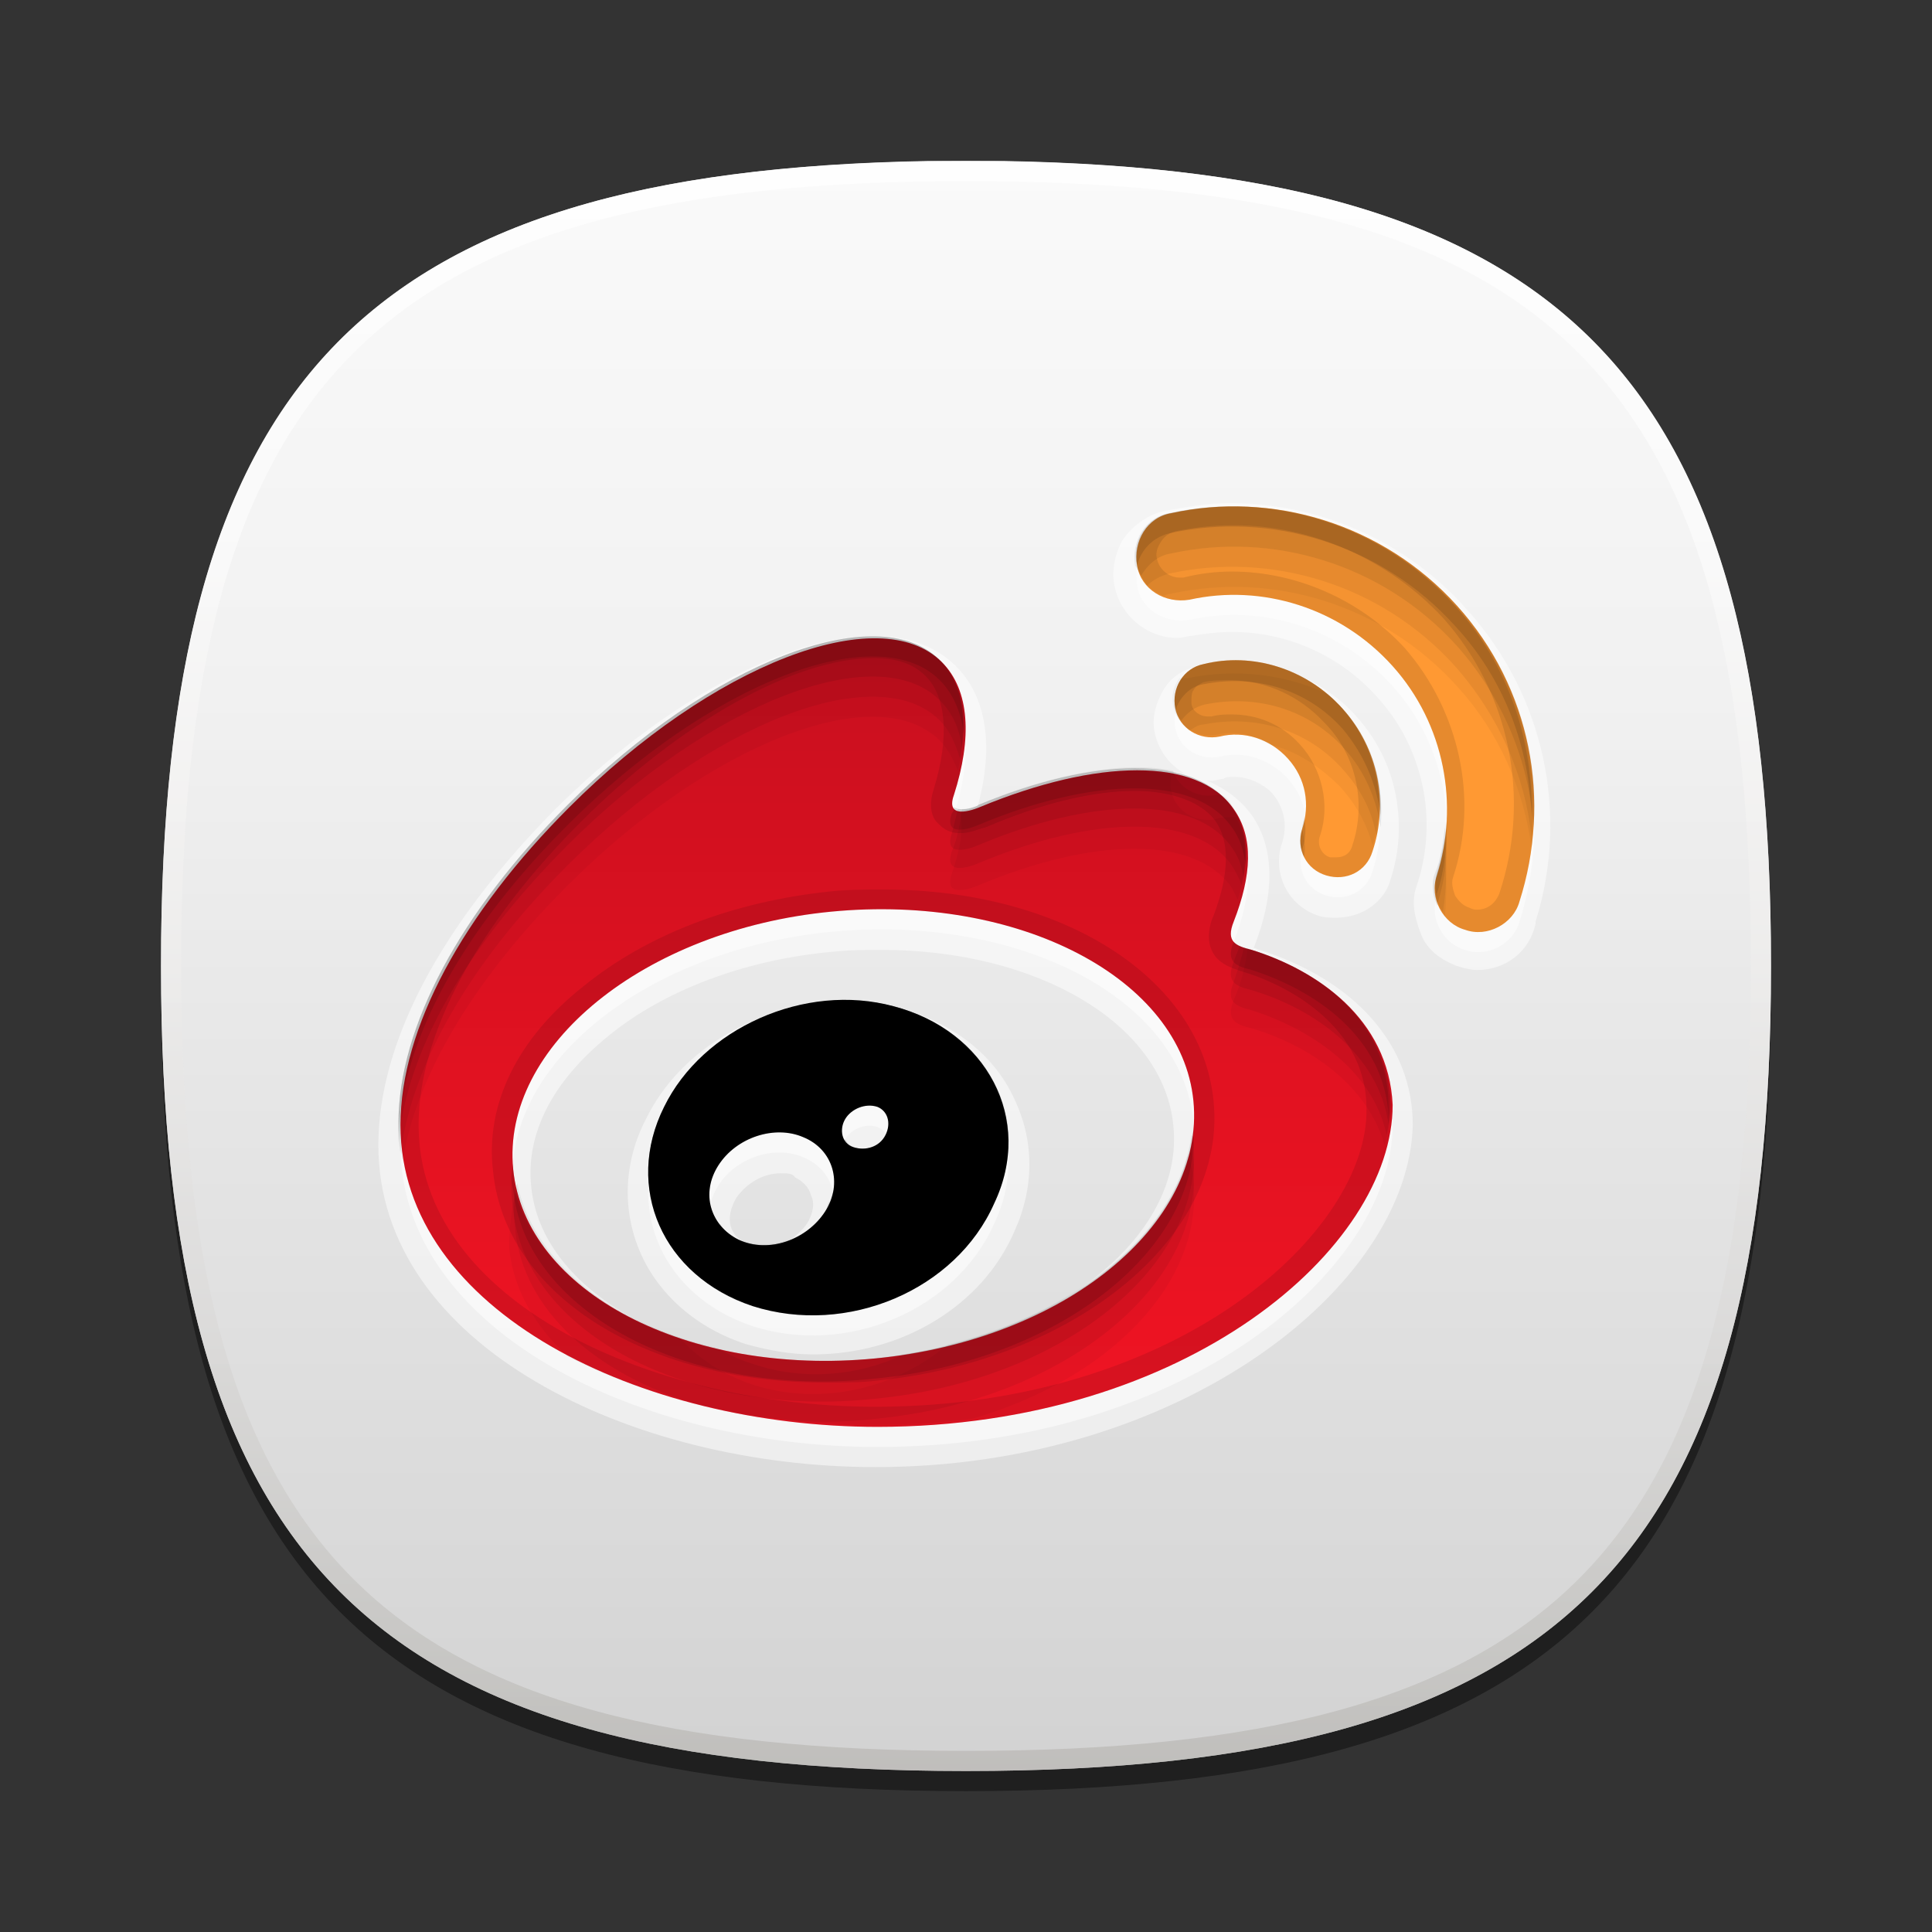 <?xml version="1.0" encoding="utf-8"?>
<!-- Generator: Adobe Illustrator 17.1.0, SVG Export Plug-In . SVG Version: 6.00 Build 0)  -->
<!DOCTYPE svg PUBLIC "-//W3C//DTD SVG 1.1//EN" "http://www.w3.org/Graphics/SVG/1.1/DTD/svg11.dtd">
<svg version="1.1" id="图层_1" xmlns="http://www.w3.org/2000/svg" xmlns:xlink="http://www.w3.org/1999/xlink" x="0px" y="0px"
	 width="96px" height="96px" viewBox="0 0 96 96" enable-background="new 0 0 96 96" xml:space="preserve">
<rect x="0" y="0" width="96" height="96" fill="#333333" stroke="none"/>
<path fill-opacity="0.4" d="M88,49c0,29.6-10.4,40-40,40S8,78.6,8,49S18.4,9,48,9C77.7,9,88,19.4,88,49z"/>
<linearGradient id="SVGID_1_" gradientUnits="userSpaceOnUse" x1="25.66" y1="113.96" x2="25.66" y2="193.96" gradientTransform="matrix(1 0 0 1 22.34 -105.96)">
	<stop  offset="0" style="stop-color:#FAFAFA"/>
	<stop  offset="0.332" style="stop-color:#F1F1F1"/>
	<stop  offset="0.871" style="stop-color:#D9D9D9"/>
	<stop  offset="1" style="stop-color:#D2D2D2"/>
</linearGradient>
<path fill="url(#SVGID_1_)" d="M8,48c0,29.6,10.4,40,40,40s40-10.4,40-40c0-29-9.9-39.5-38.1-40h-3.8C17.9,8.5,8,19,8,48z"/>
<linearGradient id="SVGID_2_" gradientUnits="userSpaceOnUse" x1="25.66" y1="113.96" x2="25.66" y2="193.96" gradientTransform="matrix(1 0 0 1 22.34 -105.96)">
	<stop  offset="0" style="stop-color:#FFFFFF"/>
	<stop  offset="0.229" style="stop-color:#FBFBFB"/>
	<stop  offset="0.467" style="stop-color:#F0EFEE"/>
	<stop  offset="0.708" style="stop-color:#DCDBDA"/>
	<stop  offset="0.95" style="stop-color:#C1C0BD"/>
	<stop  offset="1" style="stop-color:#BBB9B6"/>
</linearGradient>
<path fill="url(#SVGID_2_)" fill-opacity="0.8" d="M48,8C18.4,8,8,18.4,8,48s10.4,40,40,40s40-10.4,40-40S77.6,8,48,8z M48,87
	C18.8,87,9,77.2,9,48S18.8,9,48,9s39,9.8,39,39S77.2,87,48,87z"/>
<path opacity="0.5" fill="#FFFFFF" enable-background="new    " d="M43.5,72.9c-12.1,0-24.7-6-24.7-16c0-5.1,3.1-10.9,8.7-16.6
	c5.3-5.3,11.5-8.7,15.9-8.7c1.7,0,3.1,0.5,4.1,1.5c1.5,1.5,1.9,3.9,1.1,6.9c2.9-1.2,5.7-1.8,8-1.8c2.6,0,4.5,0.8,5.6,2.3
	c1.1,1.6,1.2,3.8,0.1,6.6l0,0c0.1,0,0.2,0.1,0.3,0.1c4.7,1.5,7.6,4.7,7.6,8.7C70,63.9,58.7,72.9,43.5,72.9z M43.8,47.2
	c-0.8,0-1.6,0-2.5,0.1c-4.3,0.4-8.3,1.9-11.1,4.2c-2.7,2.2-4.1,4.8-3.8,7.5c0.5,4.9,6.7,8.7,14.5,8.7c0.8,0,1.6,0,2.5-0.1
	c8.8-0.9,15.5-6.1,14.9-11.7C57.8,50.9,51.6,47.2,43.8,47.2z M40.4,67.3c-1.1,0-2.2-0.2-3.3-0.5c-2.5-0.8-4.4-2.5-5.3-4.6
	c-0.9-2.1-0.8-4.5,0.3-6.6c1.7-3.5,5.7-5.8,9.9-5.8c0.9,0,1.8,0.1,2.7,0.3c2.6,0.7,4.7,2.3,5.7,4.5c1,2.1,1,4.4,0,6.6
	C48.8,64.9,44.8,67.3,40.4,67.3L40.4,67.3z M38.8,58.3c-0.9,0-1.7,0.5-2.2,1.2c-0.3,0.5-0.4,1-0.3,1.4c0.1,0.4,0.4,0.7,0.8,0.9
	c0.3,0.1,0.5,0.2,0.8,0.2c0.9,0,1.7-0.5,2.2-1.2c0.3-0.5,0.4-1,0.2-1.4c-0.1-0.4-0.4-0.7-0.8-0.9C39.4,58.3,39.1,58.3,38.8,58.3z
	 M73.4,48.2c-0.3,0-0.7-0.1-1-0.2c-0.8-0.3-1.5-0.8-1.8-1.6s-0.5-1.6-0.2-2.4c1.1-3.3,0.3-6.9-2-9.4c-1.8-2-4.4-3.2-7.2-3.2
	c-0.7,0-1.4,0.1-2,0.2c-0.2,0-0.4,0.1-0.7,0.1c-1.5,0-2.8-1.1-3.1-2.5c-0.2-0.8,0-1.7,0.4-2.4c0.5-0.7,1.2-1.2,2-1.4
	c1.1-0.2,2.2-0.4,3.3-0.4c4.5,0,8.8,1.9,11.8,5.3c3.8,4.2,5.1,10.1,3.4,15.5c0,0,0,0,0,0.1C76,47.3,74.8,48.2,73.4,48.2z M66.4,45.6
	c-0.3,0-0.6,0-0.9-0.1c-1.5-0.5-2.3-2.1-1.8-3.6c0.3-0.9,0.1-1.8-0.5-2.5c-0.5-0.5-1.2-0.8-1.9-0.8c-0.2,0-0.4,0-0.5,0.1
	c-0.2,0-0.4,0.1-0.6,0.1c-1.3,0-2.5-1-2.8-2.3c-0.2-0.7,0-1.5,0.4-2.2s1.1-1.1,1.8-1.2c0.6-0.1,1.2-0.2,1.7-0.2c2.3,0,4.6,1,6.1,2.7
	c2,2.2,2.6,5.3,1.7,8.1C68.8,44.8,67.7,45.6,66.4,45.6z"/>
<path opacity="0.5" fill="#FFFFFF" enable-background="new    " d="M43.5,68.5c-9.3,0.9-17.4-3.3-18-9.4S32,47.2,41.3,46.3
	s17.4,3.3,18,9.4C59.9,61.9,52.8,67.6,43.5,68.5 M62.2,48.2c-0.8-0.2-1.3-0.4-0.9-1.4c0.9-2.3,1-4.2,0-5.6
	c-1.8-2.6-6.8-2.5-12.6-0.1c0,0-1.8,0.8-1.3-0.6c0.9-2.8,0.8-5.2-0.6-6.6c-3.1-3.1-11.4,0.1-18.5,7.2c-5.3,5.3-8.4,11-8.4,15.8
	c0,9.3,12,15,23.7,15c15.4,0,25.6-8.9,25.6-16C69,51.6,65.4,49.2,62.2,48.2 M72.4,31.1c-3.7-4.1-9.2-5.7-14.2-4.6l0,0
	c-1.2,0.2-1.9,1.4-1.7,2.6s1.4,1.9,2.6,1.7c3.6-0.8,7.5,0.4,10.1,3.3s3.3,6.9,2.2,10.4l0,0c-0.4,1.1,0.3,2.4,1.4,2.7
	c1.1,0.4,2.4-0.3,2.7-1.4l0,0C77.1,40.8,76.1,35.2,72.4,31.1 M66.7,36.2c-1.8-2-4.5-2.8-6.9-2.2c-1,0.2-1.6,1.2-1.4,2.2
	c0.2,1,1.2,1.6,2.2,1.4l0,0c1.2-0.3,2.5,0.1,3.4,1.1c0.9,1,1.1,2.3,0.7,3.5l0,0c-0.3,1,0.2,2,1.2,2.3s2-0.2,2.3-1.2
	C69,40.9,68.5,38.2,66.7,36.2 M44,57.4c-0.3,0.6-1,0.8-1.6,0.6s-0.7-0.9-0.4-1.4s1-0.8,1.6-0.6C44.1,56.2,44.3,56.8,44,57.4
	 M41,61.2c-0.9,1.4-2.8,2.1-4.3,1.4c-1.4-0.7-1.9-2.3-1-3.7s2.8-2,4.2-1.4C41.4,58.1,41.9,59.8,41,61.2 M44.4,51
	c-4.4-1.2-9.5,1.1-11.4,5c-2,4-0.1,8.4,4.4,9.9c4.7,1.5,10.1-0.8,12-5.1C51.4,56.6,49,52.2,44.4,51"/>
<rect fill="none" width="96" height="96"/>
<linearGradient id="SVGID_3_" gradientUnits="userSpaceOnUse" x1="44.55" y1="27.1" x2="44.55" y2="66.283" gradientTransform="matrix(1 0 0 -1 0 98)">
	<stop  offset="0" style="stop-color:#F01423"/>
	<stop  offset="0.407" style="stop-color:#E31221"/>
	<stop  offset="1" style="stop-color:#C80F1E"/>
</linearGradient>
<path fill="url(#SVGID_3_)" d="M43.5,67.5c-9.3,0.9-17.4-3.3-18-9.4S32,46.2,41.3,45.3s17.4,3.3,18,9.4
	C59.9,60.9,52.8,66.6,43.5,67.5 M62.2,47.2c-0.8-0.2-1.3-0.4-0.9-1.4c0.9-2.3,1-4.2,0-5.6c-1.8-2.6-6.8-2.5-12.6-0.1
	c0,0-1.8,0.8-1.3-0.6c0.9-2.8,0.8-5.2-0.6-6.6c-3.1-3.1-11.4,0.1-18.5,7.2c-5.3,5.3-8.4,11-8.4,15.8c0,9.3,12,15,23.7,15
	c15.4,0,25.6-8.9,25.6-16C69,50.6,65.4,48.2,62.2,47.2"/>
<path fill="#FF9933" d="M72.4,30.1c-3.7-4.1-9.2-5.7-14.2-4.6l0,0c-1.2,0.2-1.9,1.4-1.7,2.6s1.4,1.9,2.6,1.7
	c3.6-0.8,7.5,0.4,10.1,3.3s3.3,6.9,2.2,10.4l0,0c-0.4,1.1,0.3,2.4,1.4,2.7c1.1,0.4,2.4-0.3,2.7-1.4l0,0
	C77.1,39.8,76.1,34.2,72.4,30.1"/>
<path fill="#FF9933" d="M66.7,35.2c-1.8-2-4.5-2.8-6.9-2.2c-1,0.2-1.6,1.2-1.4,2.2c0.2,1,1.2,1.6,2.2,1.4l0,0
	c1.2-0.3,2.5,0.1,3.4,1.1c0.9,1,1.1,2.3,0.7,3.5l0,0c-0.3,1,0.2,2,1.2,2.3s2-0.2,2.3-1.2C69,39.9,68.5,37.2,66.7,35.2"/>
<path d="M44,56.4c-0.3,0.6-1,0.8-1.6,0.6s-0.7-0.9-0.4-1.4s1-0.8,1.6-0.6C44.1,55.2,44.3,55.8,44,56.4 M41,60.2
	c-0.9,1.4-2.8,2.1-4.3,1.4c-1.4-0.7-1.9-2.3-1-3.7s2.8-2,4.2-1.4C41.4,57.1,41.9,58.8,41,60.2 M44.4,50c-4.4-1.2-9.5,1.1-11.4,5
	c-2,4-0.1,8.4,4.4,9.9c4.7,1.5,10.1-0.8,12-5.1C51.4,55.6,49,51.2,44.4,50"/>
<g opacity="0.06">
	<path d="M66.7,35.2L66.7,35.2L66.7,35.2z"/>
	<path d="M64.8,42.6c0-0.3-0.1-0.6-0.2-0.9C64.6,42.1,64.7,42.4,64.8,42.6z"/>
	<path d="M47.8,40.2c-0.1,0.7-0.2,1.4-0.5,2.1c-0.5,1.4,1.3,0.6,1.3,0.6c5.7-2.4,10.8-2.5,12.6,0.1c0.2,0.3,0.4,0.7,0.5,1
		c0.4-1.6,0.2-3-0.5-4c-0.1-0.2-0.3-0.4-0.5-0.5c-0.1,0-0.2,0-0.3,0l0,0c-0.9,0.2-1.9-0.4-2.1-1.2c-2.4-0.5-5.9,0.1-9.7,1.7
		C48.7,40,48.2,40.2,47.8,40.2z"/>
	<path d="M66.7,35.2c-1.8-2-4.5-2.8-6.9-2.2c-1,0.2-1.6,1.2-1.4,2.2c0.1,0.5,0.4,0.8,0.7,1.1c0.2-0.1,0.4-0.3,0.7-0.3
		c2.5-0.5,5.1,0.2,6.9,2.2l0,0l0,0l0,0c0.9,1,1.5,2.1,1.7,3.4C68.8,39.4,68.3,37,66.7,35.2z"/>
	<path d="M71.8,41.6c-0.1,0.6-0.2,1.2-0.4,1.8l0,0c-0.2,0.7-0.1,1.4,0.3,1.9C71.9,44,71.9,42.8,71.8,41.6z"/>
	<path d="M57,29.1c0.3-0.3,0.7-0.5,1.1-0.6l0,0c5-1.1,10.5,0.5,14.2,4.6l0,0c2.2,2.5,3.5,5.5,3.8,8.5c0.4-4.1-0.8-8.3-3.8-11.5l0,0
		c-3.7-4.1-9.2-5.7-14.2-4.6l0,0c-1.2,0.2-1.9,1.4-1.7,2.6C56.6,28.4,56.8,28.8,57,29.1z"/>
	<path d="M44.4,50C40,48.9,35,51.1,33,55c-0.8,1.6-0.9,3.2-0.6,4.7c0.1-0.6,0.3-1.1,0.6-1.7c1.9-3.9,7-6.1,11.4-5
		c2.9,0.8,5,2.8,5.5,5.3C50.8,54.6,48.5,51.1,44.4,50z"/>
	<path d="M43.5,70.5c9.3-0.9,16.4-6.6,15.8-12.8c0-0.2-0.1-0.5-0.1-0.7c-1,4.9-6.8,9.2-14.3,10.3c-2.3,1.1-5,1.3-7.4,0.5
		c-0.7-0.2-1.3-0.5-1.8-0.8c-5.3-1.2-9.2-4.3-10-8.2c-0.2,0.7-0.2,1.5-0.1,2.3c0.4,4,4,7.2,9.1,8.7c1.3,0.3,2.5,0.6,3.9,0.7
		C40.1,70.7,41.8,70.7,43.5,70.5z"/>
	<path d="M62.2,47.2L62.2,47.2c-0.1,0-0.3-0.1-0.4-0.1c-0.1,0.5-0.3,1.1-0.5,1.7c-0.4,1,0.1,1.2,0.9,1.4l0,0c2.8,0.9,6,2.9,6.7,6.2
		c0.1-0.5,0.2-1,0.2-1.5C69,50.6,65.4,48.2,62.2,47.2z"/>
	<path d="M42.4,60c0.6,0.2,1.3,0,1.6-0.6s0.1-1.2-0.5-1.4s-1.2,0-1.6,0.6C41.7,59.1,41.8,59.8,42.4,60z"/>
	<path d="M28.2,43c7.1-7.1,15.4-10.3,18.5-7.2c0.5,0.5,0.8,1.2,1,1.9c0.4-2.1,0.1-3.8-1-4.9c-3.1-3.1-11.4,0.1-18.5,7.2
		c-5.3,5.3-8.4,11-8.4,15.8c0,0.5,0,1,0.1,1.5C20.5,52.8,23.4,47.8,28.2,43z"/>
	<path d="M41,63.2c0.6-1,0.6-2.2,0-3c-0.9,1.4-2.8,2-4.3,1.4c-0.4-0.2-0.7-0.4-0.9-0.8l0,0c-0.9,1.4-0.5,3,0.8,3.7
		c0.2,0.1,0.5,0.2,0.7,0.3C38.7,65.1,40.2,64.5,41,63.2z"/>
</g>
<g opacity="0.1">
	<path d="M43.9,44.2c-0.9,0-1.8,0-2.7,0.1c-4.7,0.5-9,2.1-12.2,4.7c-3.3,2.6-4.9,5.9-4.5,9.2C25.1,64.3,32,68.7,41,68.7
		c0.9,0,1.8,0,2.6-0.1c9.9-1,17.4-7.2,16.7-13.9C59.7,48.6,52.8,44.2,43.9,44.2z M43.5,67.5c-9.3,0.9-17.4-3.3-18-9.4
		S32,46.2,41.3,45.3s17.4,3.3,18,9.4C59.9,60.9,52.8,66.6,43.5,67.5z"/>
	<path d="M44.4,50C40,48.9,35,51.1,33,55c-2,4-0.1,8.4,4.4,9.9c4.7,1.5,10.1-0.8,12-5.1C51.4,55.6,49,51.2,44.4,50z M48.6,59.4
		c-1.3,2.9-4.7,5-8.2,5l0,0c-0.9,0-1.8-0.1-2.7-0.4c-1.9-0.6-3.4-1.9-4.1-3.5c-0.7-1.6-0.6-3.3,0.2-5c1.4-2.8,4.6-4.7,8.1-4.7
		c0.7,0,1.5,0.1,2.2,0.3c2,0.5,3.6,1.8,4.4,3.4C49.3,55.9,49.3,57.7,48.6,59.4z"/>
	<path d="M43.9,54.1C43.7,54,43.4,54,43.1,54c-0.8,0-1.6,0.4-2,1.2c-0.1,0.2-0.2,0.5-0.3,0.7c-0.1-0.1-0.3-0.2-0.5-0.2
		c-0.5-0.2-1-0.3-1.6-0.3c-1.6,0-3,0.8-3.9,2.1c-0.6,0.9-0.8,2.1-0.5,3.1s0.9,1.7,1.9,2.1c0.5,0.2,1.1,0.4,1.7,0.4
		c1.5,0,3.1-0.8,3.9-2.1c0.5-0.9,0.7-1.8,0.5-2.7c0.1,0,0.3,0,0.4,0c0.8,0,1.6-0.5,2-1.2c0.3-0.6,0.4-1.2,0.2-1.7
		C44.8,54.7,44.4,54.3,43.9,54.1z M41,60.2c-0.9,1.4-2.8,2.1-4.3,1.4c-1.4-0.7-1.9-2.3-1-3.7s2.8-2,4.2-1.4
		C41.4,57.1,41.9,58.8,41,60.2z M44,56.4c-0.3,0.6-1,0.8-1.6,0.6s-0.7-0.9-0.4-1.4s1-0.8,1.6-0.6C44.1,55.2,44.3,55.8,44,56.4z"/>
	<path d="M66.7,35.2L66.7,35.2L66.7,35.2z"/>
	<path d="M59.8,33c-1,0.2-1.6,1.2-1.4,2.2c0.2,1,1.2,1.6,2.2,1.4l0,0c1.2-0.3,2.5,0.1,3.4,1.1s1.1,2.3,0.7,3.5l0,0
		c-0.3,1,0.2,2,1.2,2.3s2-0.2,2.3-1.2c0.8-2.4,0.3-5.1-1.5-7.1C64.9,33.2,62.2,32.4,59.8,33z M67.2,42c-0.1,0.4-0.4,0.6-0.8,0.6
		c-0.1,0-0.2,0-0.3,0c-0.4-0.1-0.7-0.6-0.5-1.1c0.5-1.5,0.1-3.3-1-4.5c-0.9-1-2.1-1.5-3.4-1.5c-0.3,0-0.6,0-1,0.1
		c-0.1,0-0.1,0-0.2,0c-0.4,0-0.8-0.3-0.8-0.7c0-0.2,0-0.5,0.1-0.6c0.1-0.2,0.3-0.3,0.5-0.4c0.4-0.1,0.9-0.1,1.3-0.1
		c1.8,0,3.5,0.8,4.7,2.1C67.4,37.5,67.9,39.9,67.2,42z"/>
	<path d="M72.4,30.1L72.4,30.1c-3.7-4.1-9.2-5.7-14.2-4.6l0,0c-1.2,0.2-1.9,1.4-1.7,2.6s1.4,1.9,2.6,1.7c3.6-0.8,7.5,0.4,10.1,3.3
		s3.3,6.9,2.2,10.4l0,0c-0.4,1.1,0.3,2.4,1.4,2.7c1.1,0.4,2.4-0.3,2.7-1.4l0,0C77.1,39.8,76.1,34.2,72.4,30.1z M74.5,44.4L74.5,44.4
		c-0.2,0.5-0.6,0.8-1.1,0.8c-0.1,0-0.2,0-0.4-0.1c-0.3-0.1-0.5-0.3-0.7-0.6c-0.1-0.3-0.2-0.6-0.1-0.9c1.3-3.9,0.3-8.3-2.4-11.4
		c-2.2-2.4-5.4-3.8-8.6-3.8c-0.8,0-1.6,0.1-2.4,0.3c-0.1,0-0.2,0-0.2,0c-0.5,0-1-0.4-1.1-0.9c-0.1-0.3,0-0.6,0.2-0.9
		s0.4-0.4,0.7-0.5c1-0.2,1.9-0.3,2.9-0.3c3.9,0,7.7,1.7,10.4,4.6C75,34.4,76.1,39.6,74.5,44.4z"/>
	<path d="M62.2,47.2L62.2,47.2c-0.8-0.2-1.3-0.4-0.9-1.4c0.9-2.3,1-4.2,0-5.6c-1.8-2.6-6.8-2.5-12.6-0.1c0,0-1.8,0.8-1.3-0.6
		c0.9-2.8,0.8-5.2-0.6-6.6c-3.1-3.1-11.4,0.1-18.5,7.2c-5.3,5.3-8.4,11-8.4,15.8c0,9.3,12,15,23.7,15c15.4,0,25.6-8.9,25.6-16
		C69,50.6,65.4,48.2,62.2,47.2z M43.5,69.9c-11.1,0-22.7-5.2-22.7-14c0-4.5,2.9-9.9,8.1-15.1c4.9-4.9,10.6-8.1,14.5-8.1
		c1.2,0,2,0.3,2.6,0.9c1,1,1.2,3,0.4,5.6c-0.2,0.6-0.2,1.2,0.1,1.6c0.2,0.2,0.5,0.6,1.2,0.6c0.5,0,0.9-0.2,1.3-0.3l0,0
		c2.8-1.2,5.3-1.8,7.4-1.8c1.3,0,3.1,0.3,4,1.5c0.7,1,0.7,2.6-0.1,4.7c-0.1,0.2-0.4,1-0.1,1.7c0.3,0.7,1,0.9,1.6,1.1
		c1.4,0.4,6.1,2.3,6.1,6.8C68,61.1,58.7,69.9,43.5,69.9z"/>
</g>
<g opacity="0.08">
	<path d="M66.7,35.2L66.7,35.2L66.7,35.2z"/>
	<path d="M66.7,35.2c-1.8-2-4.5-2.8-6.9-2.2c-1,0.2-1.6,1.2-1.4,2.2c0,0.2,0.1,0.4,0.3,0.6c0.3-0.4,0.7-0.7,1.2-0.8
		c2.5-0.5,5.1,0.2,6.9,2.2l0,0l0,0l0,0c1,1.1,1.6,2.5,1.8,3.9C68.8,39,68.2,36.9,66.7,35.2z"/>
	<path d="M47.6,40.2c-0.1,0.4-0.2,0.8-0.3,1.2c-0.5,1.4,1.3,0.6,1.3,0.6c5.7-2.4,10.8-2.5,12.6,0.1c0.3,0.4,0.5,0.9,0.6,1.5
		c0.2-1.4,0.1-2.5-0.6-3.5c-1.8-2.6-6.8-2.5-12.6-0.1C48.7,40,48.1,40.3,47.6,40.2z"/>
	<path d="M71.8,41.1c-0.1,0.8-0.2,1.6-0.5,2.3l0,0c-0.2,0.5-0.1,1.1,0.1,1.6C71.8,43.7,72,42.4,71.8,41.1z"/>
	<path d="M56.7,28.6c0.3-0.5,0.8-1,1.5-1.1l0,0c5-1.1,10.5,0.5,14.2,4.6l0,0c2.3,2.6,3.6,5.8,3.8,9c0.3-3.9-1-7.9-3.8-11l0,0
		c-3.7-4.1-9.2-5.7-14.2-4.6l0,0c-1.2,0.2-1.9,1.4-1.7,2.6C56.5,28.2,56.6,28.4,56.7,28.6z"/>
	<path d="M64.7,41.2c-0.2,0.5-0.1,1,0.1,1.4C64.9,42.1,64.8,41.6,64.7,41.2C64.7,41.1,64.7,41.1,64.7,41.2L64.7,41.2z"/>
	<path d="M42.4,59c0.6,0.2,1.3,0,1.6-0.6s0.1-1.2-0.5-1.4c-0.1,0-0.1,0-0.2,0c-0.2,0.1-0.5,0.1-0.7,0.1c-0.3,0.1-0.5,0.3-0.6,0.6
		C41.7,58.1,41.8,58.8,42.4,59z"/>
	<path d="M28.2,42c7.1-7.1,15.4-10.3,18.5-7.2c0.6,0.6,1,1.4,1.1,2.4c0.2-1.9-0.1-3.4-1.1-4.4c-3.1-3.1-11.4,0.1-18.5,7.2
		c-5.3,5.3-8.4,11-8.4,15.8c0,0.3,0,0.7,0,1C20.2,52.2,23.2,47,28.2,42z"/>
	<path d="M36.7,63.6c1.5,0.7,3.4,0,4.3-1.4c0.5-0.8,0.6-1.7,0.2-2.5c-0.1,0.2-0.1,0.3-0.2,0.5c-0.9,1.4-2.8,2.1-4.3,1.4
		c-0.6-0.3-1-0.7-1.2-1.2C35,61.7,35.5,63.1,36.7,63.6z"/>
	<path d="M62.2,47.2L62.2,47.2c-0.2-0.1-0.5-0.1-0.6-0.2c-0.1,0.3-0.2,0.5-0.3,0.8c-0.4,1,0.1,1.2,0.9,1.4l0,0
		c3,0.9,6.3,3.1,6.8,6.7c0-0.3,0.1-0.7,0.1-1C69,50.6,65.4,48.2,62.2,47.2z"/>
	<path d="M25.5,60.1c0.6,6.1,8.7,10.4,18,9.4c9.3-0.9,16.4-6.6,15.8-12.8c0-0.1,0-0.2-0.1-0.3c-0.7,5.5-7.3,10.2-15.8,11.1
		c-9.2,0.9-17.1-3.2-18-9.2C25.4,58.9,25.4,59.5,25.5,60.1z"/>
	<path d="M44.4,50C40,48.9,35,51.1,33,55c-0.7,1.4-0.9,2.8-0.7,4.2c0.1-0.7,0.3-1.5,0.7-2.2c1.9-3.9,7-6.1,11.4-5
		c3.1,0.8,5.2,3.1,5.6,5.8C50.6,54.3,48.3,51,44.4,50z"/>
</g>
<path opacity="0.12" enable-background="new    " d="M66.7,35.2L66.7,35.2L66.7,35.2L66.7,35.2z M66.7,35.2c-1.8-2-4.5-2.8-6.9-2.2
	c-1,0.2-1.6,1.2-1.4,2.2v0.1c0.2-0.6,0.7-1.2,1.4-1.3c2.5-0.5,5.1,0.2,6.9,2.2l0,0l0,0l0,0c1.1,1.3,1.7,2.8,1.9,4.3
	C68.7,38.7,68.1,36.7,66.7,35.2z M64.7,41.2c-0.1,0.4-0.1,0.7,0,1.1v-0.1l0,0c0.2-0.5,0.2-1.1,0.1-1.6C64.8,40.8,64.7,41,64.7,41.2
	L64.7,41.2z M47.4,40.1c0,0.1,0,0.2-0.1,0.3c-0.5,1.4,1.3,0.6,1.3,0.6c5.7-2.4,10.8-2.5,12.6,0.1c0.4,0.5,0.6,1.2,0.7,1.9
	c0.1-1.1-0.1-2.1-0.7-2.9c-1.8-2.6-6.8-2.5-12.6-0.1C48.7,40,47.8,40.4,47.4,40.1z M56.5,28.1c0.2-0.8,0.8-1.4,1.6-1.6l0,0
	c5-1.1,10.5,0.5,14.2,4.6l0,0c2.5,2.7,3.7,6.1,3.8,9.5c0.1-3.7-1.1-7.5-3.8-10.5l0,0c-3.7-4.1-9.2-5.7-14.2-4.6l0,0
	C57,25.7,56.2,26.9,56.5,28.1C56.5,28,56.5,28.1,56.5,28.1z M71.4,44.4c0.4-1.2,0.5-2.4,0.5-3.6c-0.1,0.9-0.2,1.8-0.5,2.6l0,0
	c-0.1,0.4-0.1,0.8,0,1.2C71.4,44.5,71.4,44.4,71.4,44.4L71.4,44.4z M42.4,58c0.6,0.2,1.3,0,1.6-0.6c0.2-0.4,0.2-0.7,0-1l0,0
	c-0.3,0.6-1,0.8-1.6,0.6c-0.2-0.1-0.3-0.2-0.4-0.4C41.7,57.2,41.8,57.8,42.4,58z M25.5,59.1c0.6,6.1,8.7,10.4,18,9.4
	C52.7,67.6,59.7,62,59.3,56c-0.4,5.6-7.1,10.6-15.8,11.5c-9.3,0.9-17.4-3.3-18-9.4c0-0.1,0-0.2,0-0.3C25.4,58.2,25.4,58.6,25.5,59.1
	z M62.2,47.2L62.2,47.2c-0.4-0.1-0.7-0.2-0.9-0.4c-0.4,1,0.1,1.2,0.9,1.4l0,0c3.1,1,6.6,3.3,6.8,7.3c0-0.2,0-0.4,0-0.5
	C69,50.6,65.4,48.2,62.2,47.2z M28.2,41c7.1-7.1,15.4-10.3,18.5-7.2c0.7,0.7,1.1,1.7,1.2,2.8c0.1-1.6-0.3-2.9-1.2-3.8
	c-3.1-3.1-11.4,0.1-18.5,7.2c-5.3,5.3-8.4,11-8.4,15.8c0,0.2,0,0.3,0,0.5C20,51.6,23.1,46.1,28.2,41z M44.4,50
	C40,48.9,35,51.1,33,55c-0.6,1.3-0.9,2.5-0.7,3.8c0.1-0.9,0.3-1.9,0.7-2.8c1.9-3.9,7-6.1,11.4-5c3.4,0.9,5.5,3.4,5.7,6.3
	C50.4,54,48.1,51,44.4,50z M36.7,62.6c1.5,0.7,3.4,0,4.3-1.4c0.4-0.7,0.5-1.4,0.4-2c-0.1,0.3-0.2,0.7-0.4,1
	c-0.9,1.4-2.8,2.1-4.3,1.4c-0.8-0.3-1.2-1-1.4-1.7C35.1,61,35.6,62.1,36.7,62.6z"/>
<g opacity="0.04">
	<path d="M59.3,58.7c0-0.4-0.1-0.9-0.3-1.3c-1.1,4.2-5.8,7.9-11.9,9.4c-2.6,2.2-6.3,3.1-9.7,2c-1.5-0.5-2.7-1.3-3.6-2.3
		c-4.2-1.4-7.2-4-8.2-7.2c-0.2,0.9-0.3,1.8-0.3,2.7c0.2,2.1,1.3,3.9,2.9,5.4c4.3,2.2,9.7,3.4,15.1,3.4c1.7,0,3.4-0.1,5-0.3
		C55.2,68.5,59.8,63.7,59.3,58.7z"/>
	<path d="M66.7,35.2L66.7,35.2L66.7,35.2z"/>
	<path d="M59,33.7c-0.1,0-0.3,0-0.4,0c-0.3,0.4-0.4,0.9-0.3,1.4c0.2,1,1.2,1.6,2.2,1.4l0,0c0.9-0.2,1.8,0,2.6,0.5
		c1.3,0.3,2.5,1.1,3.5,2.1l0,0l0,0l0,0c0.8,0.9,1.3,1.8,1.6,2.9c0.7-2.3,0.2-4.9-1.6-6.9c-0.2-0.2-0.4-0.4-0.6-0.6
		C63.9,33.5,61.4,33.2,59,33.7z"/>
	<path d="M71.7,42.1c-0.1,0.4-0.2,0.9-0.3,1.3l0,0c-0.2,0.7-0.1,1.5,0.4,2.1C71.9,44.3,71.9,43.2,71.7,42.1z"/>
	<path d="M57.8,29.6c0.1,0,0.2-0.1,0.4-0.1l0,0c5-1.1,10.5,0.5,14.2,4.6l0,0c2.1,2.3,3.3,5.1,3.7,8c0.6-4.2-0.7-8.6-3.7-12l0,0
		c-3.7-4.1-9.2-5.7-14.2-4.6l0,0c-1.2,0.2-1.9,1.4-1.7,2.6C56.6,28.8,57.1,29.3,57.8,29.6z"/>
	<path d="M47.3,43.4c-0.5,1.4,1.3,0.6,1.3,0.6c5.7-2.4,10.8-2.5,12.6,0.1c0.1,0.2,0.2,0.4,0.3,0.6c0.5-1.6,0.5-3-0.1-4.1
		c-0.3,0-0.7,0-1,0.1l0,0c-1,0.2-2-0.4-2.2-1.4c-0.1-0.3,0-0.6,0-0.8c-2.4-0.5-5.9,0.1-9.7,1.7c0,0-0.4,0.2-0.8,0.2
		C47.9,41.2,47.7,42.2,47.3,43.4z"/>
	<path d="M39.9,65.3c0.4-0.3,0.8-0.6,1.1-1.1c0.8-1.2,0.5-2.6-0.5-3.4c-1,1-2.6,1.4-3.8,0.8c-0.2-0.1-0.3-0.2-0.5-0.3
		c-0.2,0.2-0.3,0.4-0.5,0.6c-0.4,0.6-0.5,1.3-0.4,2c0.6,0.4,1.3,0.8,2.1,1C38.2,65.1,39.1,65.3,39.9,65.3z"/>
	<path d="M62.2,47.2L62.2,47.2c-0.1,0-0.2-0.1-0.2-0.1c-0.1,0.8-0.3,1.7-0.7,2.6c-0.4,1,0.1,1.2,0.9,1.4l0,0
		c2.7,0.8,5.7,2.7,6.6,5.8c0.2-0.7,0.3-1.4,0.3-2.1C69,50.6,65.4,48.2,62.2,47.2z"/>
	<path d="M44.4,50c-4.4-1.2-9.5,1.1-11.4,5c-0.9,1.7-1,3.6-0.5,5.2c0.1-0.4,0.3-0.8,0.5-1.2c1.9-3.9,7-6.1,11.4-5
		c2.8,0.7,4.7,2.6,5.4,4.8C51,54.9,48.7,51.1,44.4,50z"/>
	<path d="M28.2,44c7.1-7.1,15.4-10.3,18.5-7.2c0.4,0.4,0.7,1,0.9,1.5c0.5-2.4,0.3-4.3-0.9-5.5c-3.1-3.1-11.4,0.1-18.5,7.2
		c-5.3,5.3-8.4,11-8.4,15.8c0,0.7,0.1,1.3,0.2,1.9C20.7,53.4,23.6,48.6,28.2,44z"/>
	<path d="M42.4,61c0.6,0.2,1.3,0,1.6-0.6s0.1-1.2-0.5-1.4s-1.2,0-1.6,0.6C41.7,60.1,41.8,60.8,42.4,61z"/>
</g>
</svg>
